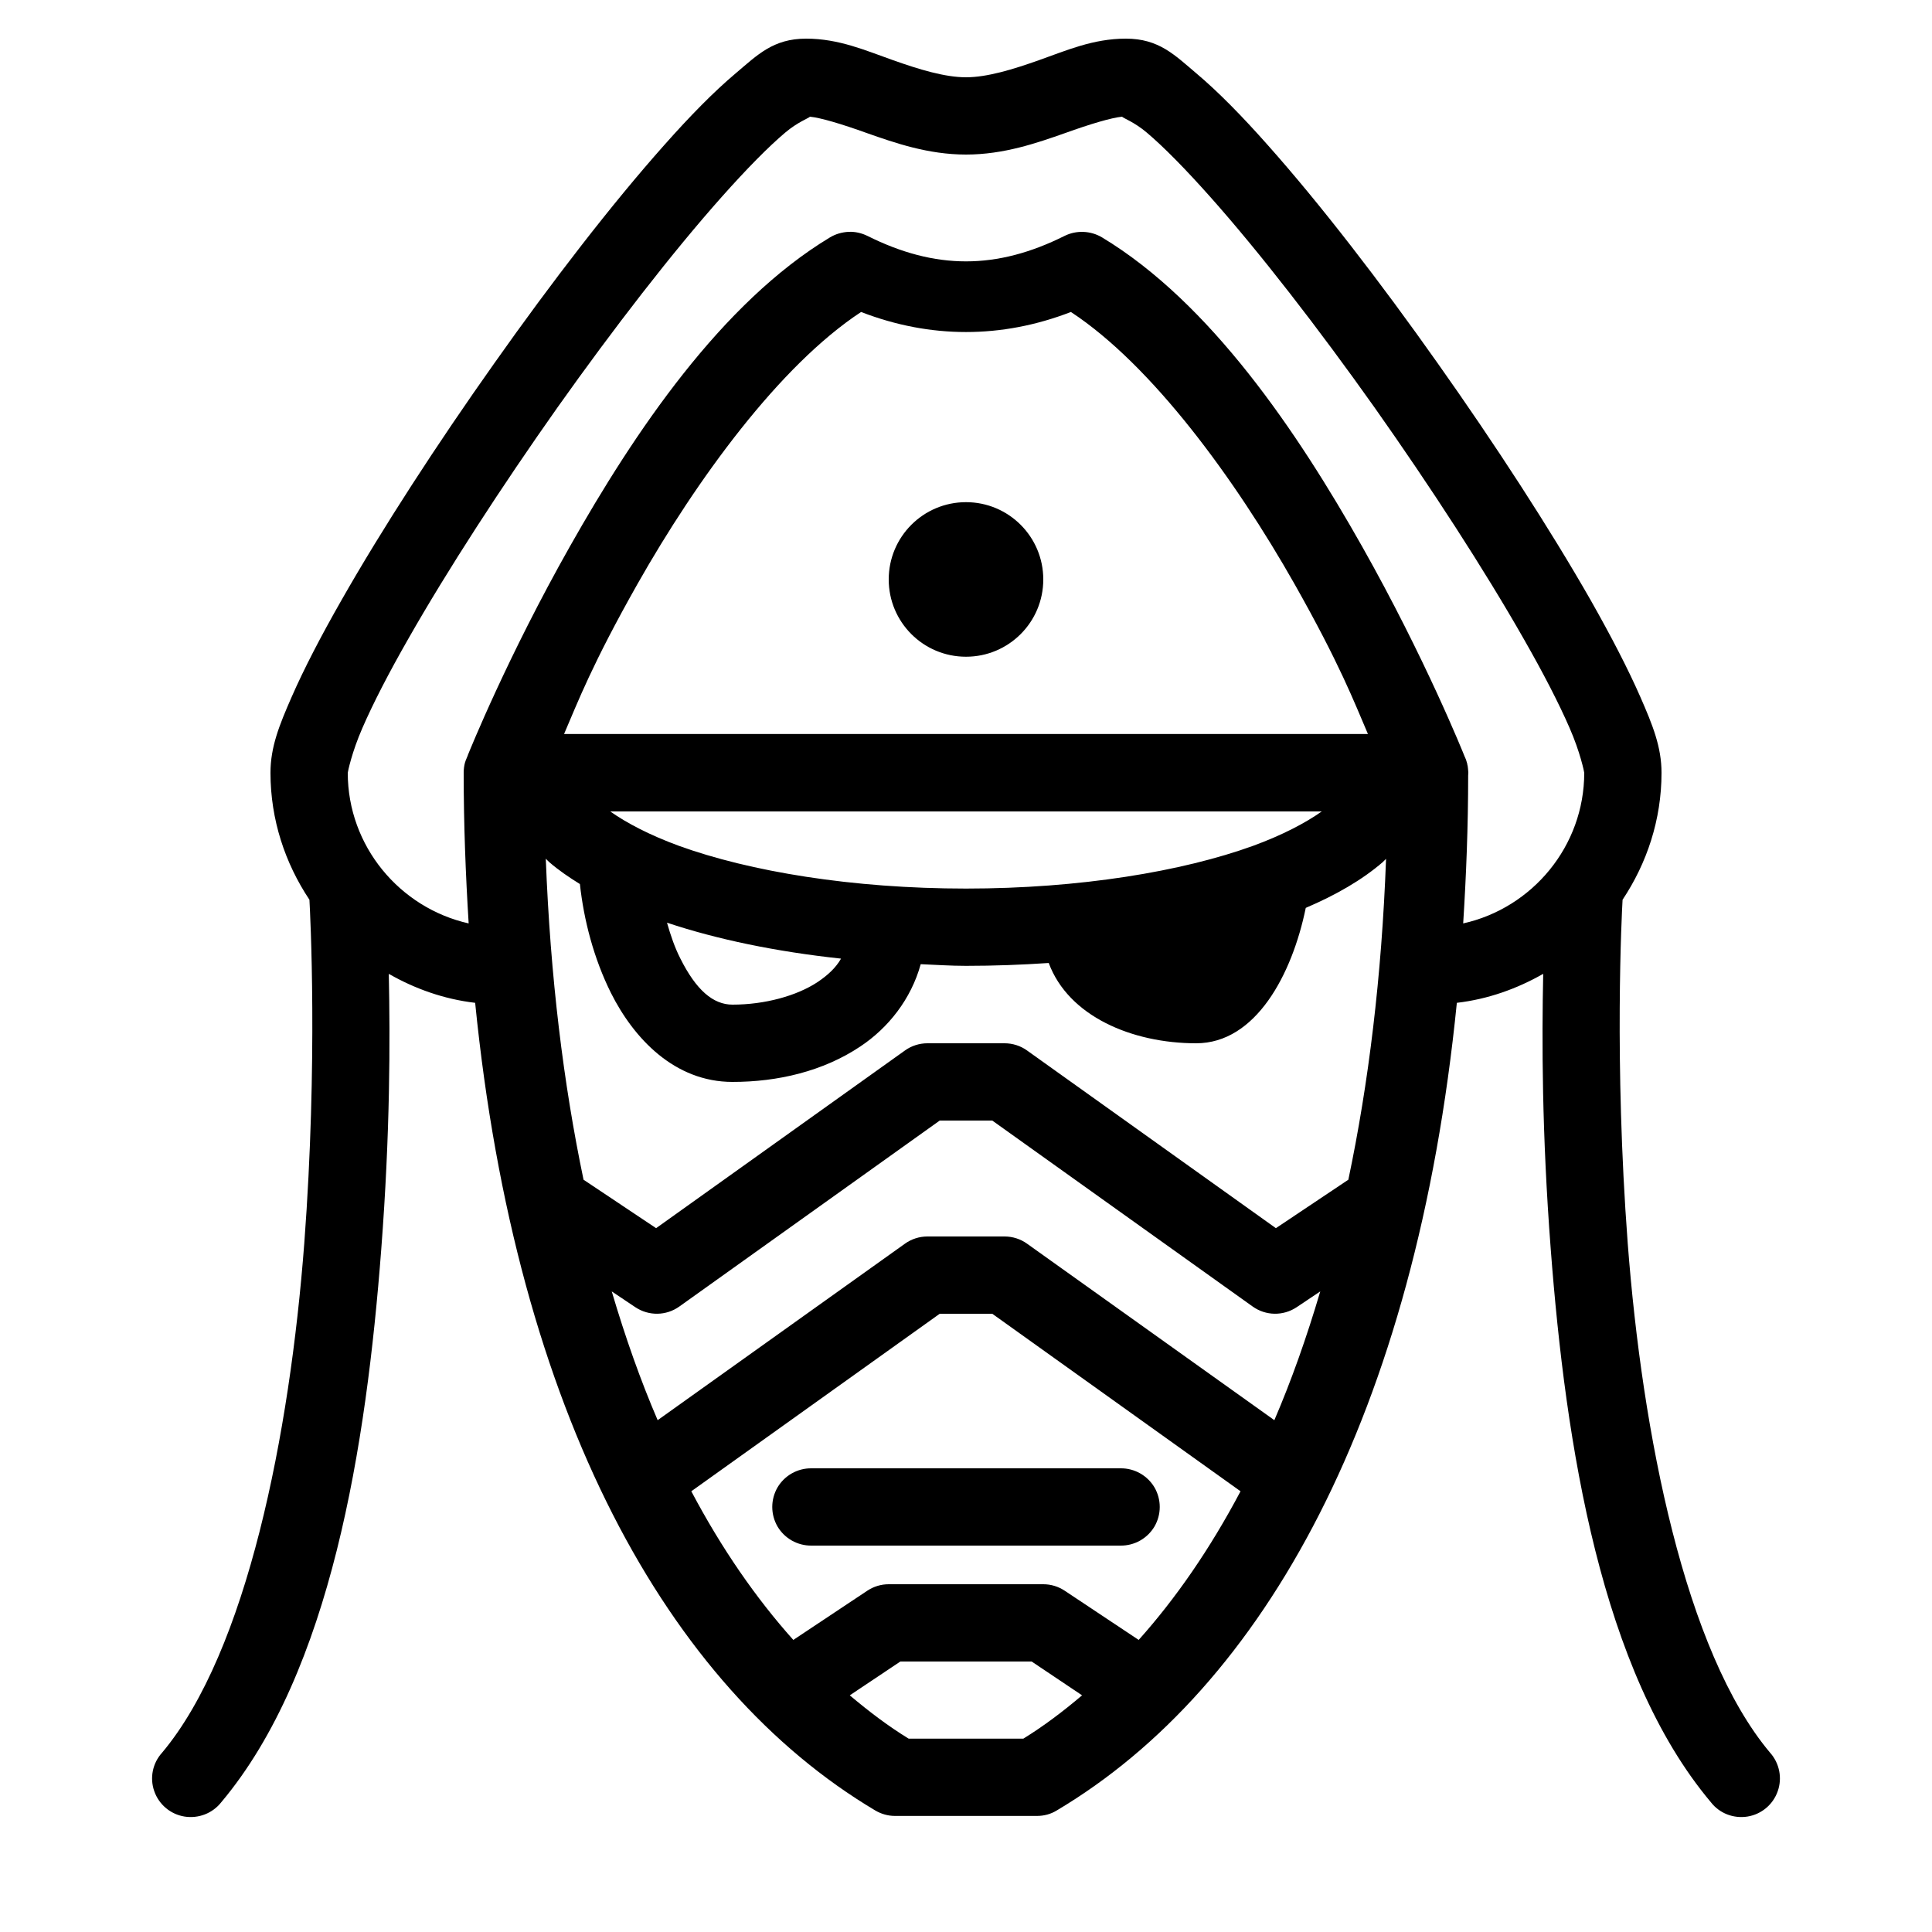 <svg xmlns="http://www.w3.org/2000/svg"  viewBox="0 0 50 50" width="500px" height="500px"><path d="M 20.863 1 C 20.008 1 19.602 1.422 19.039 1.898 C 18.477 2.371 17.855 3.004 17.184 3.762 C 15.836 5.277 14.281 7.293 12.797 9.395 C 11.309 11.496 9.891 13.68 8.836 15.535 C 8.305 16.465 7.867 17.309 7.547 18.039 C 7.227 18.77 7 19.332 7 20 C 7 21.215 7.379 22.34 8.008 23.285 C 8.027 23.621 8.23 27.457 7.875 32.172 C 7.5 37.098 6.395 42.738 4.195 45.359 C 3.949 45.629 3.871 46.012 3.992 46.355 C 4.113 46.703 4.414 46.953 4.773 47.012 C 5.137 47.07 5.5 46.93 5.727 46.641 C 8.566 43.262 9.48 37.402 9.867 32.328 C 10.098 29.309 10.098 26.938 10.062 25.203 C 10.738 25.59 11.492 25.859 12.297 25.953 C 13.359 36.57 17.273 43.656 22.652 46.855 C 22.805 46.945 22.98 46.996 23.16 46.996 L 26.84 46.996 C 27.02 46.996 27.195 46.949 27.348 46.855 C 32.727 43.656 36.641 36.57 37.703 25.953 C 38.508 25.859 39.258 25.59 39.938 25.203 C 39.902 26.938 39.902 29.309 40.133 32.328 C 40.52 37.402 41.434 43.262 44.277 46.641 C 44.5 46.93 44.863 47.07 45.227 47.012 C 45.586 46.953 45.887 46.703 46.008 46.355 C 46.129 46.012 46.051 45.629 45.809 45.359 C 43.605 42.738 42.5 37.098 42.125 32.172 C 41.77 27.457 41.973 23.621 41.992 23.285 C 42.621 22.34 43 21.215 43 20 C 43 19.332 42.773 18.77 42.453 18.039 C 42.133 17.309 41.695 16.465 41.168 15.535 C 40.109 13.68 38.691 11.496 37.203 9.395 C 35.719 7.293 34.164 5.277 32.816 3.762 C 32.145 3.004 31.523 2.371 30.961 1.898 C 30.398 1.422 29.992 1 29.137 1 C 28.285 1 27.586 1.312 26.895 1.555 C 26.203 1.801 25.543 2 25 2 C 24.457 2 23.797 1.801 23.105 1.555 C 22.414 1.312 21.715 1 20.863 1 Z M 20.961 3.02 C 21.238 3.047 21.777 3.207 22.438 3.445 C 23.16 3.699 24.02 4 25 4 C 25.98 4 26.84 3.699 27.562 3.445 C 28.223 3.207 28.762 3.047 29.039 3.02 C 29.062 3.055 29.352 3.156 29.672 3.426 C 30.113 3.797 30.684 4.379 31.32 5.094 C 32.59 6.52 34.117 8.492 35.574 10.547 C 37.027 12.605 38.418 14.75 39.43 16.527 C 39.938 17.414 40.348 18.211 40.621 18.84 C 40.895 19.465 41 19.98 41 20 C 41 21.898 39.656 23.5 37.867 23.898 C 37.945 22.664 37.996 21.395 37.996 20.07 C 37.996 20.047 38 20.02 38 19.996 C 38 19.996 38 19.992 38 19.988 C 37.996 19.957 37.996 19.926 37.992 19.895 C 37.988 19.871 37.988 19.848 37.984 19.828 C 37.98 19.812 37.977 19.797 37.973 19.781 C 37.973 19.777 37.973 19.773 37.973 19.77 C 37.969 19.758 37.965 19.742 37.961 19.73 C 37.957 19.711 37.949 19.691 37.945 19.676 C 37.941 19.66 37.934 19.645 37.926 19.629 C 37.926 19.629 37.926 19.629 37.926 19.625 C 37.922 19.613 37.914 19.598 37.906 19.582 C 37.879 19.512 36.883 17.031 35.246 14.133 C 33.586 11.195 31.332 7.836 28.516 6.141 C 28.223 5.969 27.859 5.953 27.551 6.105 C 25.793 6.984 24.207 6.984 22.449 6.105 C 22.297 6.031 22.129 5.992 21.965 6 C 21.793 6.008 21.629 6.055 21.484 6.141 C 18.668 7.836 16.414 11.195 14.754 14.133 C 13.137 16.992 12.164 19.406 12.109 19.539 C 12.109 19.539 12.109 19.543 12.109 19.543 C 12.109 19.547 12.074 19.629 12.074 19.629 C 12.059 19.66 12.047 19.691 12.039 19.723 C 12.039 19.723 12.039 19.727 12.035 19.73 C 12.012 19.816 12 19.906 12 19.996 C 12 21.348 12.051 22.637 12.129 23.898 C 10.344 23.496 9 21.898 9 20 C 9 19.98 9.105 19.465 9.379 18.84 C 9.652 18.211 10.062 17.414 10.57 16.527 C 11.582 14.75 12.973 12.605 14.426 10.547 C 15.883 8.492 17.41 6.52 18.68 5.094 C 19.316 4.379 19.887 3.797 20.328 3.426 C 20.648 3.156 20.938 3.055 20.961 3.02 Z M 22.285 8.074 C 24.074 8.766 25.926 8.766 27.715 8.074 C 29.82 9.457 31.969 12.406 33.504 15.117 C 34.676 17.191 35.043 18.16 35.402 18.996 L 14.598 18.996 C 14.957 18.16 15.324 17.191 16.496 15.117 C 18.031 12.406 20.18 9.457 22.285 8.074 Z M 25 12.996 C 23.895 12.996 23 13.891 23 14.996 C 23 16.102 23.895 16.996 25 16.996 C 26.105 16.996 27 16.102 27 14.996 C 27 13.891 26.105 12.996 25 12.996 Z M 15.793 21 L 34.207 21 C 33.781 21.301 33.184 21.613 32.438 21.887 C 30.598 22.555 27.938 22.996 25 22.996 C 22.062 22.996 19.402 22.555 17.562 21.887 C 16.816 21.613 16.219 21.301 15.793 21 Z M 14.125 22.223 C 14.156 22.254 14.184 22.285 14.215 22.312 C 14.449 22.516 14.723 22.703 15.008 22.879 C 15.109 23.812 15.367 24.805 15.812 25.699 C 16.402 26.875 17.457 28 18.957 28 C 20.125 28 21.301 27.727 22.266 27.082 C 22.988 26.602 23.578 25.859 23.828 24.953 C 24.219 24.969 24.598 24.996 25 24.996 C 25.734 24.996 26.445 24.969 27.141 24.922 C 27.652 26.301 29.297 27 30.957 27 C 32.496 27 33.438 25.227 33.793 23.496 C 34.57 23.164 35.246 22.777 35.785 22.312 C 35.816 22.285 35.84 22.254 35.871 22.227 C 35.758 25.281 35.418 28.047 34.895 30.531 L 33.02 31.785 L 26.582 27.188 C 26.414 27.066 26.207 27 26 27 L 24 27 C 23.793 27 23.586 27.066 23.418 27.188 L 16.98 31.785 L 15.102 30.531 C 14.582 28.047 14.242 25.281 14.125 22.223 Z M 17.262 23.879 C 18.559 24.312 20.086 24.629 21.766 24.809 C 21.633 25.043 21.43 25.234 21.156 25.418 C 20.617 25.773 19.793 26 18.957 26 C 18.457 26 18.016 25.625 17.605 24.801 C 17.465 24.527 17.355 24.207 17.262 23.879 Z M 24.32 29 L 25.68 29 L 32.418 33.812 C 32.758 34.055 33.207 34.062 33.555 33.832 L 34.168 33.422 C 33.816 34.613 33.422 35.727 32.98 36.754 L 26.582 32.188 C 26.414 32.066 26.207 32 26 32 L 24 32 C 23.793 32 23.586 32.066 23.418 32.188 L 17.02 36.754 C 16.578 35.727 16.184 34.613 15.832 33.422 L 16.445 33.832 C 16.793 34.062 17.242 34.055 17.582 33.812 Z M 24.32 34 L 25.68 34 L 32.105 38.594 C 31.316 40.086 30.43 41.367 29.469 42.441 L 27.555 41.168 C 27.391 41.059 27.199 41 27 41 L 23 41 C 22.801 41 22.609 41.059 22.445 41.168 L 20.531 42.441 C 19.57 41.367 18.68 40.086 17.891 38.594 Z M 21 38 C 20.641 37.996 20.305 38.184 20.121 38.496 C 19.941 38.809 19.941 39.191 20.121 39.504 C 20.305 39.816 20.641 40.004 21 40 L 29 40 C 29.359 40.004 29.695 39.816 29.879 39.504 C 30.059 39.191 30.059 38.809 29.879 38.496 C 29.695 38.184 29.359 37.996 29 38 Z M 23.301 43 L 26.699 43 L 28.004 43.875 C 27.512 44.293 27.004 44.676 26.484 44.996 L 23.516 44.996 C 22.992 44.676 22.488 44.293 21.992 43.875 Z"/></svg>
